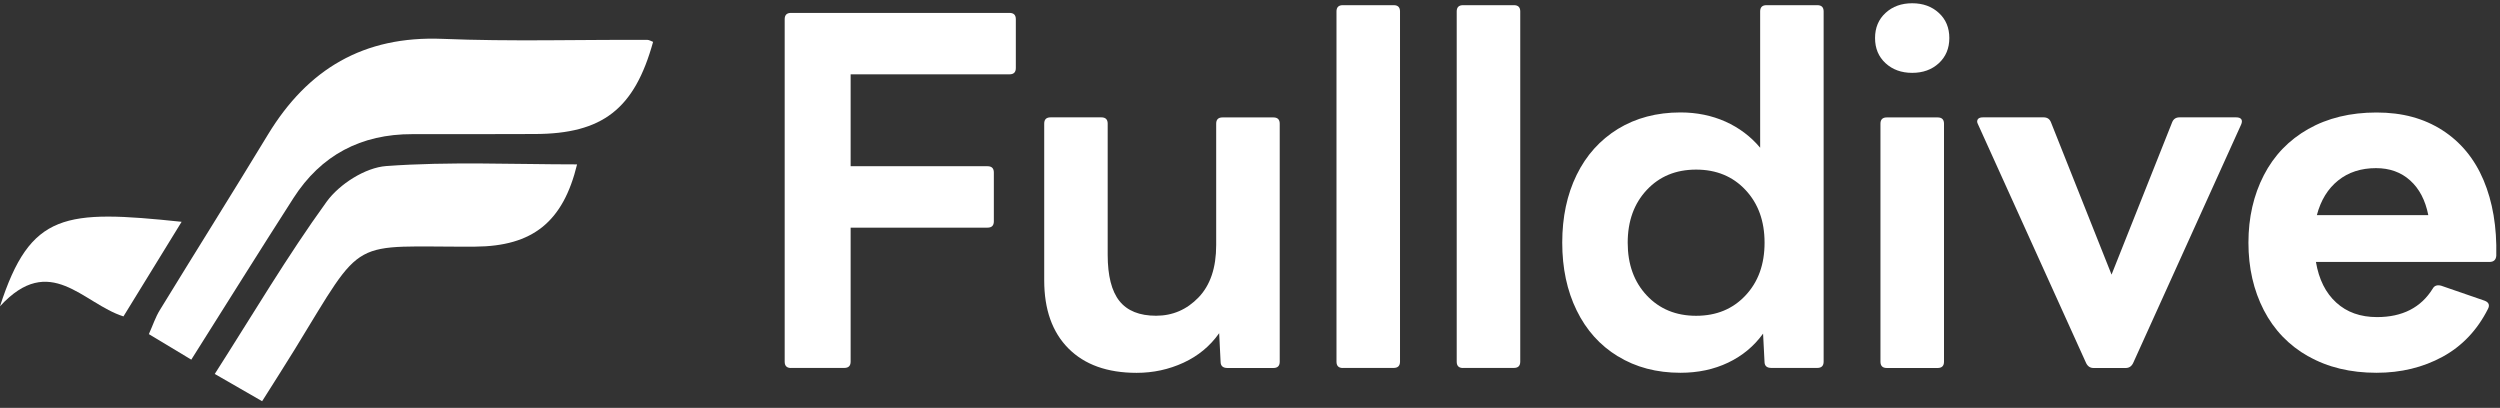 <svg width="190" height="31" viewBox="0 0 190 31" fill="none" xmlns="http://www.w3.org/2000/svg">
<rect x="0" y="0" width="190" height="31" fill="#333333" stroke="none"/>
<path d="M60.117 27.967C59.796 27.967 59.636 27.808 59.636 27.49V1.458C59.636 1.14 59.796 0.981 60.117 0.981H76.722C77.043 0.981 77.203 1.14 77.203 1.458V5.172C77.203 5.49 77.043 5.649 76.722 5.649H64.648V12.633H75.051C75.372 12.633 75.532 12.792 75.532 13.11V16.824C75.532 17.142 75.372 17.301 75.051 17.301H64.648V27.486C64.648 27.803 64.488 27.962 64.167 27.962H60.117V27.967Z" fill="white"/>
<path d="M81.196 26.477C79.969 25.239 79.36 23.515 79.36 21.309V9.396C79.36 9.078 79.521 8.919 79.842 8.919H83.703C84.024 8.919 84.184 9.078 84.184 9.396V19.361C84.184 20.954 84.481 22.127 85.076 22.875C85.671 23.622 86.601 23.996 87.861 23.996C89.121 23.996 90.202 23.529 91.094 22.599C91.986 21.669 92.43 20.342 92.43 18.628V9.401C92.43 9.083 92.591 8.924 92.911 8.924H96.777C97.098 8.924 97.259 9.083 97.259 9.401V27.491C97.259 27.808 97.098 27.967 96.777 27.967H93.284C92.94 27.967 92.765 27.808 92.765 27.491L92.657 25.323C91.963 26.304 91.061 27.051 89.947 27.565C88.833 28.079 87.644 28.336 86.384 28.336C84.156 28.336 82.428 27.715 81.201 26.481L81.196 26.477Z" fill="white"/>
<path d="M102.054 27.967C101.733 27.967 101.573 27.808 101.573 27.49V0.869C101.573 0.552 101.733 0.393 102.054 0.393H105.92C106.241 0.393 106.401 0.552 106.401 0.869V27.486C106.401 27.803 106.241 27.962 105.92 27.962H102.054V27.967Z" fill="white"/>
<path d="M111.192 27.967C110.871 27.967 110.71 27.808 110.71 27.49V0.869C110.71 0.552 110.871 0.393 111.192 0.393H115.058C115.379 0.393 115.539 0.552 115.539 0.869V27.486C115.539 27.803 115.379 27.962 115.058 27.962H111.192V27.967Z" fill="white"/>
<path d="M122.964 27.084C121.599 26.252 120.556 25.089 119.825 23.589C119.093 22.094 118.73 20.38 118.73 18.441C118.73 16.502 119.093 14.787 119.825 13.292C120.556 11.797 121.604 10.634 122.964 9.797C124.328 8.966 125.909 8.545 127.717 8.545C128.953 8.545 130.095 8.779 131.134 9.241C132.172 9.709 133.05 10.367 133.772 11.227V0.869C133.772 0.552 133.933 0.393 134.254 0.393H138.115C138.436 0.393 138.596 0.552 138.596 0.869V27.486C138.596 27.803 138.436 27.962 138.115 27.962H134.622C134.273 27.962 134.103 27.803 134.103 27.486L133.994 25.355C133.3 26.313 132.418 27.046 131.337 27.56C130.261 28.074 129.052 28.331 127.717 28.331C125.909 28.331 124.323 27.915 122.964 27.079V27.084ZM132.658 22.454C133.626 21.426 134.107 20.09 134.107 18.445C134.107 16.801 133.626 15.469 132.658 14.437C131.696 13.409 130.445 12.89 128.906 12.89C127.367 12.89 126.121 13.404 125.154 14.437C124.191 15.464 123.705 16.801 123.705 18.445C123.705 20.09 124.186 21.421 125.154 22.454C126.121 23.482 127.367 24 128.906 24C130.445 24 131.691 23.486 132.658 22.454Z" fill="white"/>
<path d="M143.302 4.803C142.769 4.313 142.504 3.677 142.504 2.892C142.504 2.107 142.769 1.472 143.302 0.982C143.835 0.491 144.51 0.248 145.327 0.248C146.143 0.248 146.818 0.491 147.352 0.982C147.885 1.472 148.149 2.107 148.149 2.892C148.149 3.677 147.88 4.313 147.352 4.803C146.818 5.294 146.143 5.537 145.327 5.537C144.51 5.537 143.835 5.294 143.302 4.803ZM143.396 27.967C143.076 27.967 142.915 27.808 142.915 27.49V9.4C142.915 9.083 143.076 8.924 143.396 8.924H147.262C147.583 8.924 147.744 9.083 147.744 9.4V27.49C147.744 27.808 147.583 27.967 147.262 27.967H143.396Z" fill="white"/>
<path d="M159.104 27.967C158.859 27.967 158.67 27.846 158.547 27.598L150.339 9.471C150.288 9.372 150.264 9.298 150.264 9.251C150.264 9.031 150.41 8.919 150.708 8.919H155.314C155.588 8.919 155.772 9.041 155.871 9.288L160.478 20.87L165.085 9.288C165.184 9.045 165.368 8.919 165.642 8.919H169.951C170.149 8.919 170.277 8.971 170.343 9.069C170.404 9.167 170.399 9.302 170.324 9.471L162.116 27.598C161.993 27.846 161.804 27.967 161.559 27.967H159.109H159.104Z" fill="white"/>
<path d="M175.431 27.084C173.958 26.252 172.83 25.08 172.051 23.575C171.273 22.066 170.881 20.356 170.881 18.445C170.881 16.535 171.273 14.825 172.051 13.316C172.83 11.806 173.958 10.639 175.431 9.802C176.904 8.971 178.631 8.55 180.613 8.55C182.596 8.55 184.21 8.999 185.612 9.891C187.009 10.788 188.057 12.054 188.751 13.694C189.445 15.339 189.766 17.249 189.718 19.431C189.695 19.749 189.52 19.908 189.199 19.908H176.011C176.233 21.23 176.748 22.262 177.555 22.996C178.357 23.73 179.391 24.099 180.656 24.099C182.586 24.099 183.998 23.374 184.89 21.931C185.013 21.711 185.225 21.636 185.522 21.711L188.826 22.851C189.147 22.973 189.237 23.183 189.086 23.477C188.269 25.094 187.118 26.308 185.631 27.117C184.144 27.925 182.473 28.331 180.618 28.331C178.636 28.331 176.908 27.916 175.436 27.079L175.431 27.084ZM184.55 16.348C184.328 15.222 183.87 14.343 183.176 13.717C182.483 13.091 181.619 12.778 180.576 12.778C179.438 12.778 178.475 13.091 177.697 13.717C176.918 14.343 176.38 15.217 176.082 16.348H184.55Z" fill="white"/>
<path d="M14.542 27.336C13.419 26.659 12.437 26.07 11.314 25.393C11.616 24.72 11.814 24.108 12.144 23.571C14.873 19.114 17.657 14.689 20.367 10.223C23.383 5.257 27.626 2.71 33.63 2.953C38.808 3.164 43.995 3.009 49.182 3.028C49.333 3.028 49.484 3.126 49.635 3.182C48.224 8.284 45.798 10.176 40.634 10.185C37.538 10.195 34.446 10.2 31.35 10.195C27.437 10.185 24.398 11.788 22.302 15.054C19.711 19.09 17.176 23.155 14.533 27.341L14.542 27.336Z" fill="white"/>
<path d="M19.918 30.49C18.578 29.719 17.582 29.149 16.322 28.42C19.206 23.912 21.821 19.478 24.827 15.325C25.79 13.998 27.758 12.736 29.354 12.62C34.159 12.269 39.006 12.493 43.858 12.493C42.796 16.871 40.479 18.717 36.108 18.745C26.432 18.796 27.796 17.75 22.401 26.552C21.627 27.813 20.825 29.056 19.923 30.49H19.918Z" fill="white"/>
<path d="M13.806 16.853C12.239 19.404 10.823 21.702 9.383 24.047C6.282 23.062 3.814 19.128 0 23.277C2.313 16.119 4.918 15.928 13.806 16.857V16.853Z" fill="white"/>
</svg>
